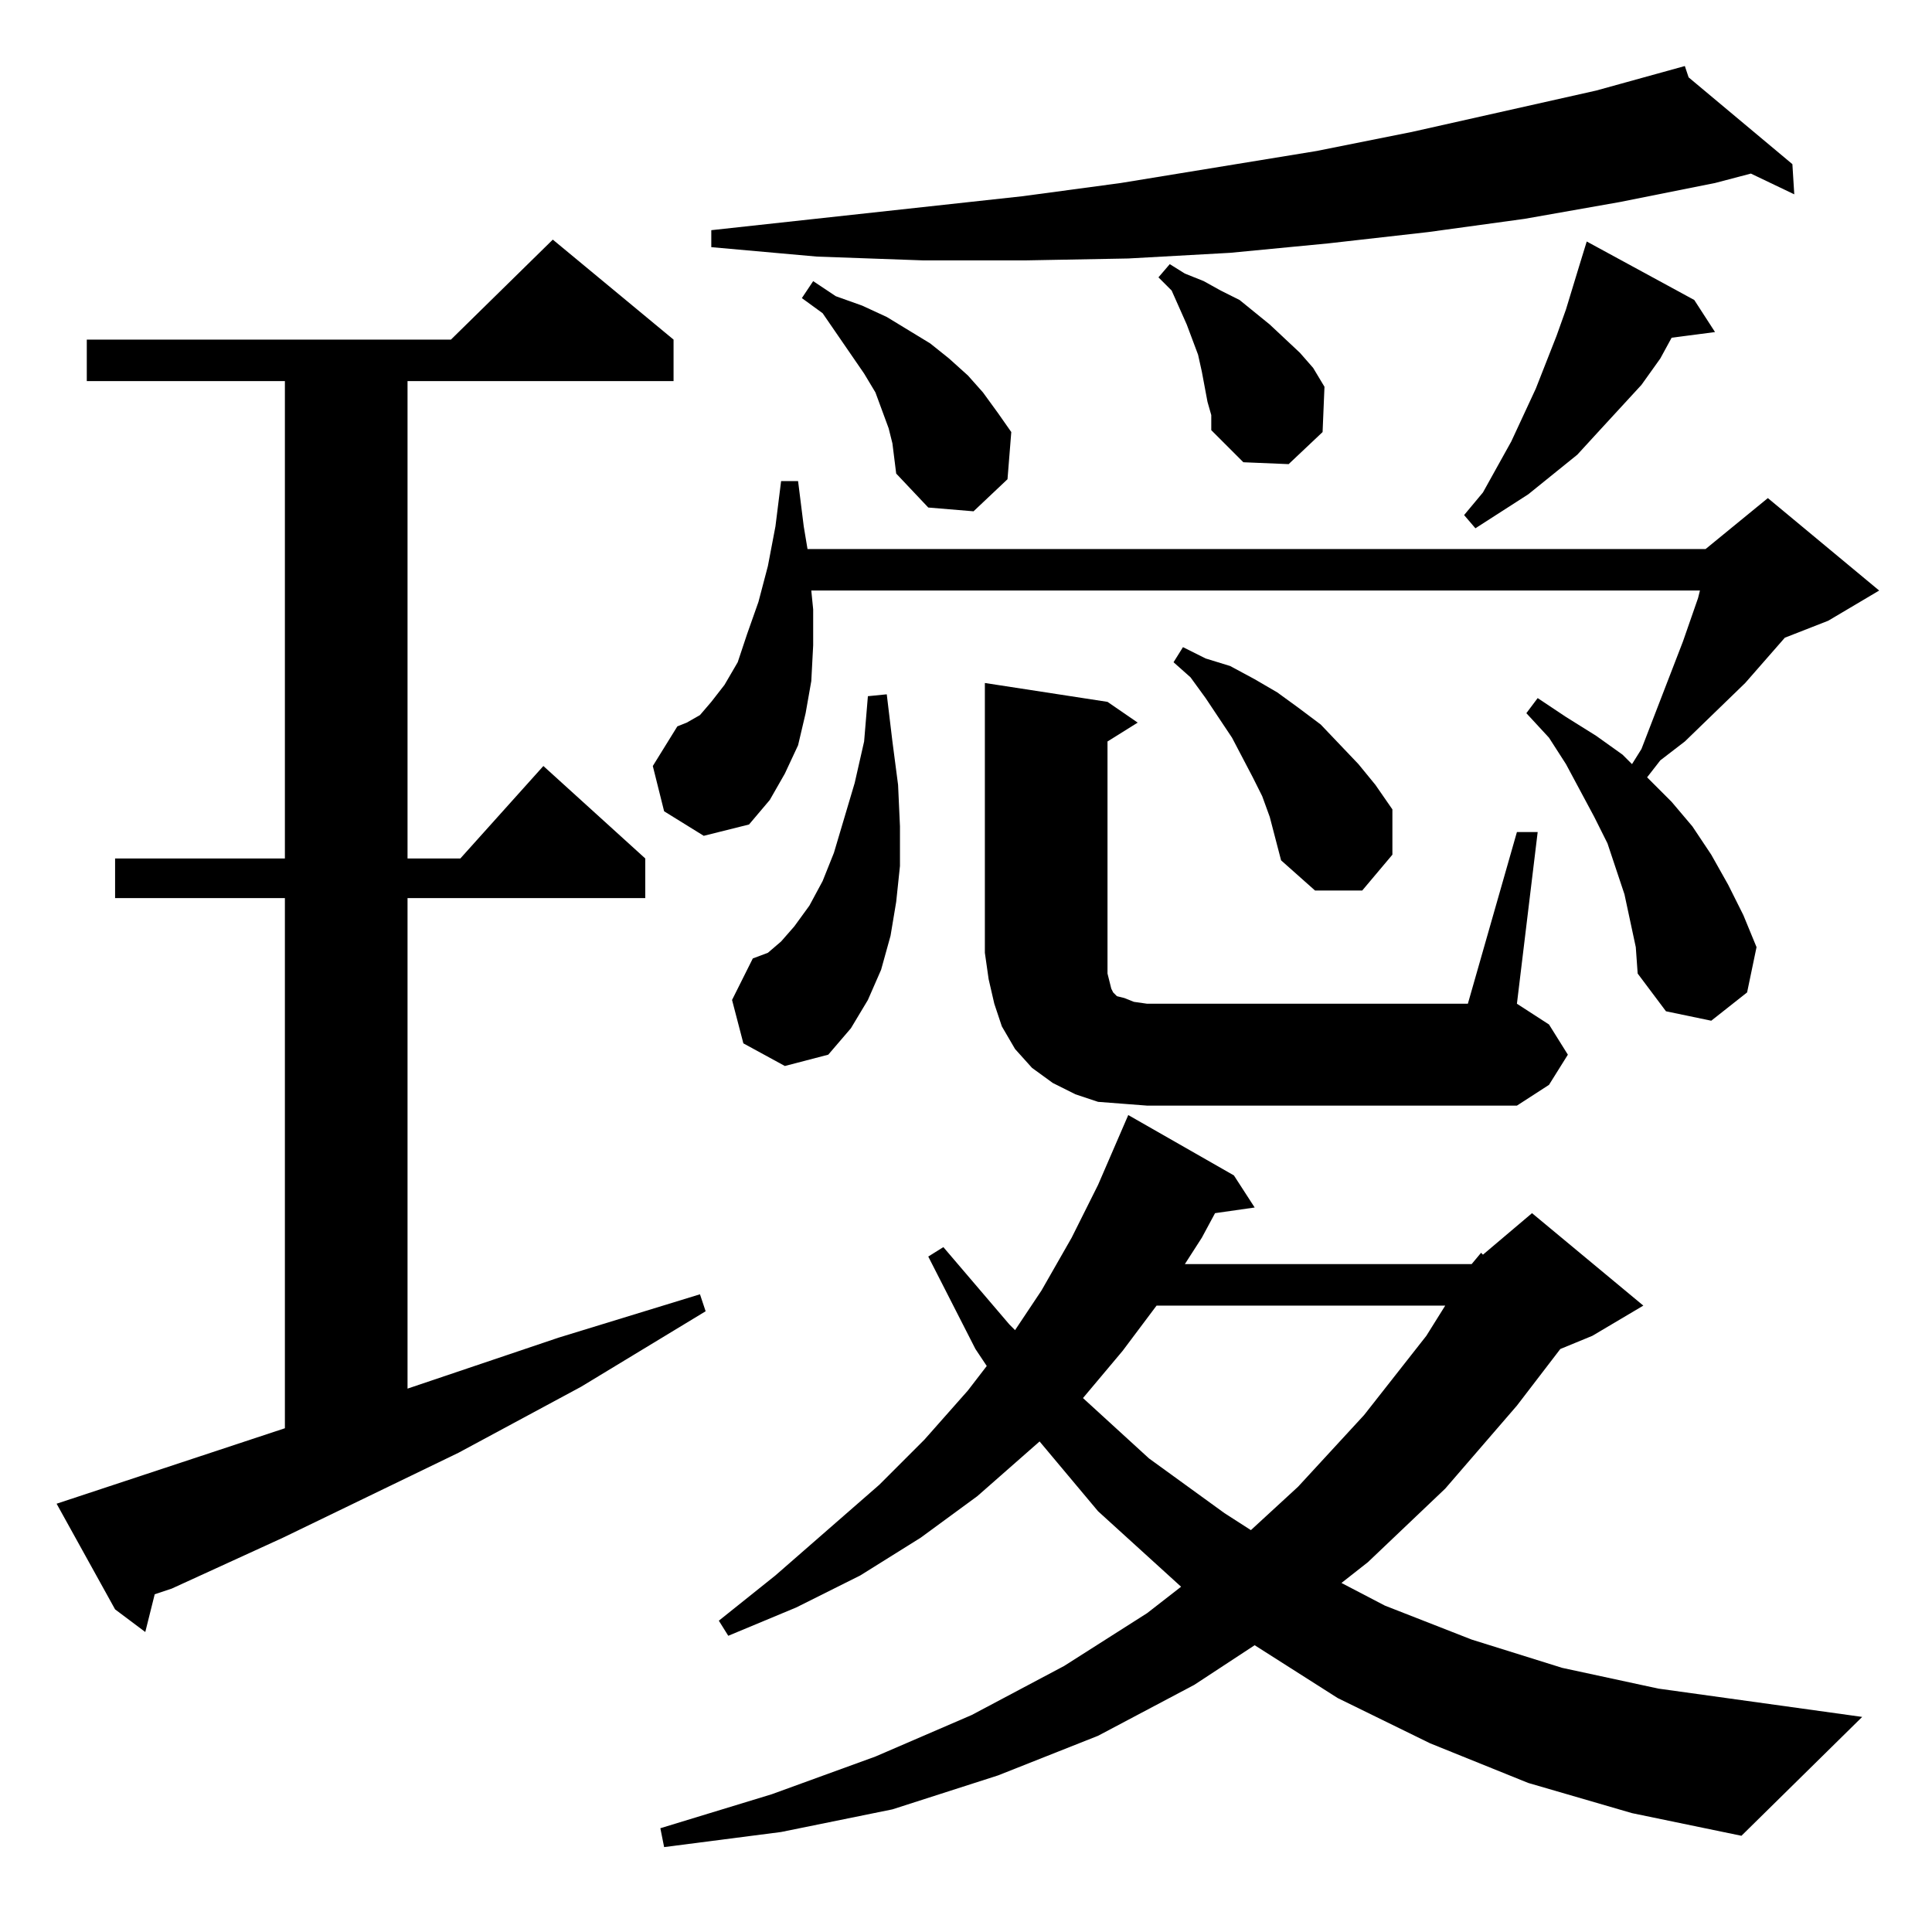 <?xml version="1.0" standalone="no"?>
<!DOCTYPE svg PUBLIC "-//W3C//DTD SVG 1.1//EN" "http://www.w3.org/Graphics/SVG/1.1/DTD/svg11.dtd" >
<svg xmlns="http://www.w3.org/2000/svg" xmlns:xlink="http://www.w3.org/1999/xlink" version="1.1" viewBox="0 -144 1024 1024">
  <g transform="matrix(1 0 0 -1 0 880)">
   <path fill="currentColor"
d="M780 354l5 6l1 -1l26 22l59 -49l-27 -16l-17 -7l-23 -30l-38 -44l-41 -39l-14 -11l23 -12l46 -18l48 -15l51 -11l108 -15l-64 -63l-58 12l-55 16l-52 21l-49 24l-44 28l-32 -21l-51 -27l-53 -21l-56 -18l-59 -12l-62 -8l-2 10l59 18l55 20l51 22l49 26l44 28l18 14
l-44 40l-31 37l-33 -29l-30 -22l-32 -20l-34 -17l-36 -15l-5 8l30 24l55 48l24 24l23 26l10 13l-6 9l-25 49l8 5l35 -41l3 -3l14 21l16 28l14 28l16 37l56 -32l11 -17l-21 -3l-7 -13l-9 -14h152zM151 267v281h-90v21h90v253h-105v22h193l54 53l64 -53v-22h-141v-253h28
l44 49l54 -49v-21h-126v-260l80 27l75 23l3 -9l-66 -40l-65 -35l-93 -45l-59 -27l-9 -3l-5 -20l-16 12l-31 56zM613 332l-18 -24l-21 -25l35 -32l40 -29l14 -9l25 23l35 38l33 42l10 16h-153zM595 439l-13 1l-12 4l-12 6l-11 8l-9 10l-7 12l-4 12l-3 13l-2 14v143l65 -10
l16 -11l-16 -10v-119v-4l1 -4l1 -4l1 -2l2 -2l4 -1l5 -2l7 -1h170l26 91h11l-11 -91l17 -11l10 -16l-10 -16l-17 -11h-196zM394 471l-6 23l11 22l8 3l7 6l7 8l8 11l7 13l6 15l11 37l5 22l2 24l10 1l3 -25l3 -23l1 -22v-21l-2 -19l-3 -18l-5 -18l-7 -16l-9 -15l-12 -14
l-23 -6zM864 536l-3 14l-9 27l-7 14l-15 28l-9 14l-12 13l6 8l15 -10l16 -10l14 -10l5 -5l5 8l22 57l8 23l1 4h-471l1 -10v-19l-1 -19l-3 -17l-4 -17l-7 -15l-8 -14l-11 -13l-24 -6l-21 13l-6 24l13 21l5 2l7 4l6 7l7 9l7 12l5 15l6 17l5 19l4 21l3 24h9l3 -24l2 -12h476
l33 27l59 -49l-27 -16l-23 -9l-21 -24l-32 -31l-13 -10l-7 -9l13 -13l11 -13l10 -15l9 -16l8 -16l7 -17l-5 -24l-19 -15l-24 5l-15 20l-1 14zM669 602l-5 10l-11 21l-14 21l-8 11l-9 8l5 8l12 -6l13 -4l13 -7l12 -7l11 -8l12 -9l20 -21l9 -11l9 -13v-24l-16 -19h-25l-18 16
l-6 23zM898 865l11 -17l-23 -3l-6 -11l-10 -14l-23 -25l-11 -12l-26 -21l-14 -9l-14 -9l-6 7l10 12l15 27l13 28l11 28l5 14l7 23l4 13zM473 789l-2 8l-7 19l-6 10l-22 32l-11 8l6 9l12 -8l14 -5l13 -6l23 -14l10 -8l10 -9l8 -9l8 -11l7 -10l-2 -25l-18 -17l-24 2l-17 18
l-1 8zM640 811l-3 16l-2 9l-6 16l-8 18l-7 7l6 7l8 -5l10 -4l9 -5l10 -5l16 -13l16 -15l7 -8l6 -10l-1 -24l-18 -17l-24 1l-17 17v8zM895 983l55 -46l1 -16l-23 11l-19 -5l-50 -10l-51 -9l-51 -7l-53 -6l-52 -5l-54 -3l-54 -1h-55l-56 2l-56 5v9l165 18l52 7l104 17l50 10
l49 11l49 11l47 13z" />
  </g>

</svg>
